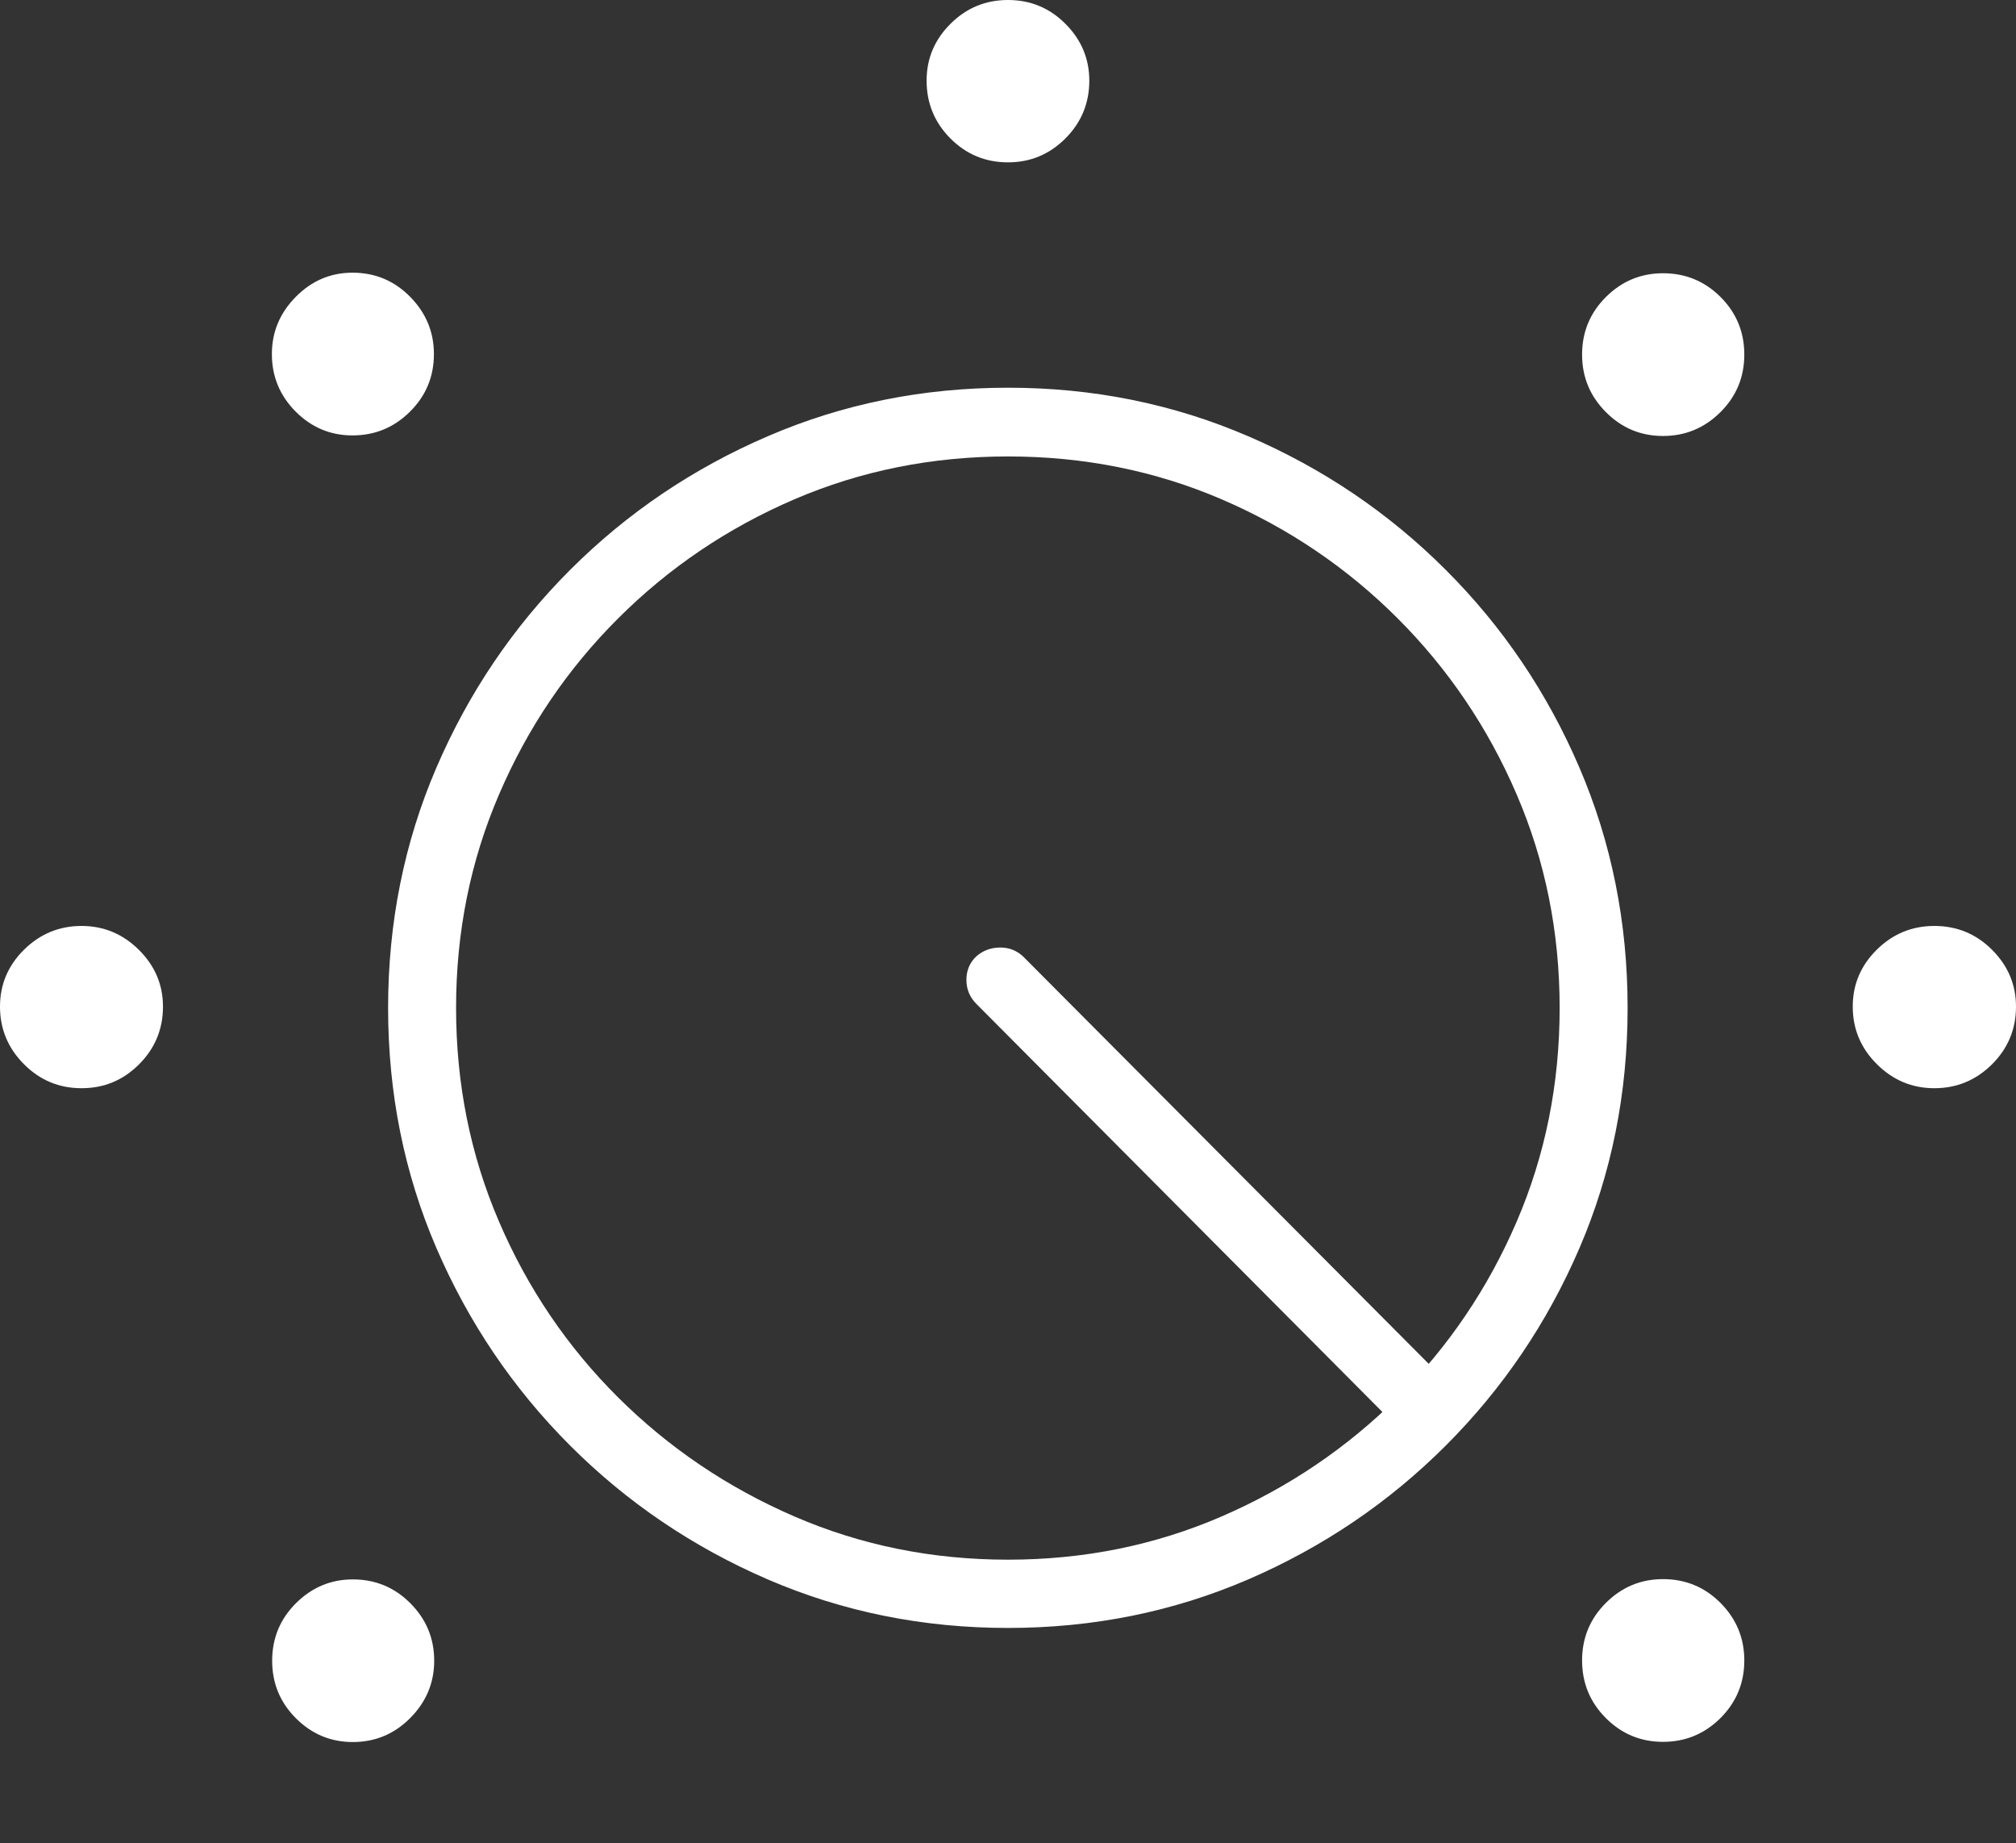 <?xml version="1.0" encoding="UTF-8"?>
<!--Generator: Apple Native CoreSVG 175-->
<!DOCTYPE svg
PUBLIC "-//W3C//DTD SVG 1.1//EN"
       "http://www.w3.org/Graphics/SVG/1.1/DTD/svg11.dtd">
<svg version="1.1" xmlns="http://www.w3.org/2000/svg" xmlns:xlink="http://www.w3.org/1999/xlink" width="21.474" height="19.629">
 <rect width="100%" height="100%" fill="#333333" stroke="none"/>
 <g>
  <rect height="19.629" opacity="0" width="21.474" x="0" y="0"/>
  <path d="M10.737 17.337Q12.096 17.337 13.294 16.821Q14.491 16.304 15.401 15.394Q16.311 14.484 16.824 13.292Q17.337 12.099 17.337 10.734Q17.337 9.372 16.824 8.176Q16.311 6.979 15.401 6.07Q14.491 5.16 13.294 4.645Q12.096 4.129 10.737 4.129Q9.377 4.129 8.18 4.645Q6.982 5.16 6.072 6.07Q5.163 6.979 4.648 8.176Q4.134 9.372 4.134 10.734Q4.134 12.096 4.648 13.29Q5.163 14.484 6.072 15.394Q6.982 16.304 8.18 16.821Q9.377 17.337 10.737 17.337ZM10.737 4.861Q11.95 4.861 13.014 5.318Q14.078 5.776 14.888 6.586Q15.697 7.395 16.155 8.46Q16.613 9.524 16.613 10.734Q16.613 11.947 16.155 13.011Q15.697 14.075 14.888 14.882Q14.078 15.688 13.014 16.149Q11.95 16.61 10.737 16.61Q9.524 16.61 8.46 16.149Q7.395 15.688 6.584 14.882Q5.773 14.075 5.316 13.011Q4.858 11.947 4.858 10.734Q4.858 9.524 5.316 8.46Q5.773 7.395 6.584 6.586Q7.395 5.776 8.46 5.318Q9.524 4.861 10.737 4.861ZM14.752 15.064L15.254 14.56L10.899 10.187Q10.792 10.087 10.646 10.091Q10.501 10.094 10.397 10.187Q10.294 10.287 10.294 10.435Q10.294 10.582 10.397 10.688ZM17.714 18.55Q18.071 18.55 18.326 18.297Q18.58 18.043 18.58 17.683Q18.58 17.326 18.327 17.071Q18.074 16.817 17.714 16.817Q17.36 16.817 17.106 17.07Q16.852 17.323 16.852 17.683Q16.852 18.043 17.105 18.297Q17.358 18.55 17.714 18.55ZM20.604 11.589Q20.962 11.589 21.218 11.335Q21.474 11.08 21.474 10.72Q21.474 10.37 21.219 10.115Q20.965 9.861 20.604 9.861Q20.247 9.861 19.991 10.114Q19.735 10.367 19.735 10.72Q19.735 11.077 19.992 11.333Q20.249 11.589 20.604 11.589ZM17.714 4.643Q18.071 4.643 18.326 4.389Q18.58 4.136 18.58 3.776Q18.58 3.416 18.327 3.163Q18.074 2.91 17.714 2.91Q17.36 2.91 17.106 3.163Q16.852 3.416 16.852 3.776Q16.852 4.134 17.105 4.388Q17.358 4.643 17.714 4.643ZM10.737 1.729Q11.094 1.729 11.349 1.474Q11.603 1.219 11.603 0.859Q11.603 0.509 11.35 0.255Q11.097 0 10.737 0Q10.379 0 10.125 0.253Q9.87 0.506 9.87 0.859Q9.87 1.219 10.123 1.474Q10.377 1.729 10.737 1.729ZM3.755 4.637Q4.113 4.637 4.367 4.384Q4.622 4.131 4.622 3.771Q4.622 3.418 4.369 3.161Q4.116 2.904 3.755 2.904Q3.405 2.904 3.151 3.161Q2.896 3.418 2.896 3.771Q2.896 4.128 3.149 4.383Q3.402 4.637 3.755 4.637ZM0.869 11.589Q1.227 11.589 1.481 11.335Q1.736 11.08 1.736 10.72Q1.736 10.37 1.479 10.115Q1.222 9.861 0.869 9.861Q0.512 9.861 0.256 10.114Q0 10.367 0 10.72Q0 11.077 0.255 11.333Q0.509 11.589 0.869 11.589ZM3.758 18.552Q4.116 18.552 4.37 18.296Q4.625 18.039 4.625 17.686Q4.625 17.329 4.371 17.074Q4.118 16.82 3.758 16.82Q3.408 16.82 3.153 17.073Q2.899 17.326 2.899 17.686Q2.899 18.046 3.152 18.299Q3.405 18.552 3.758 18.552Z" fill="#ffffff"/>
 </g>
</svg>
